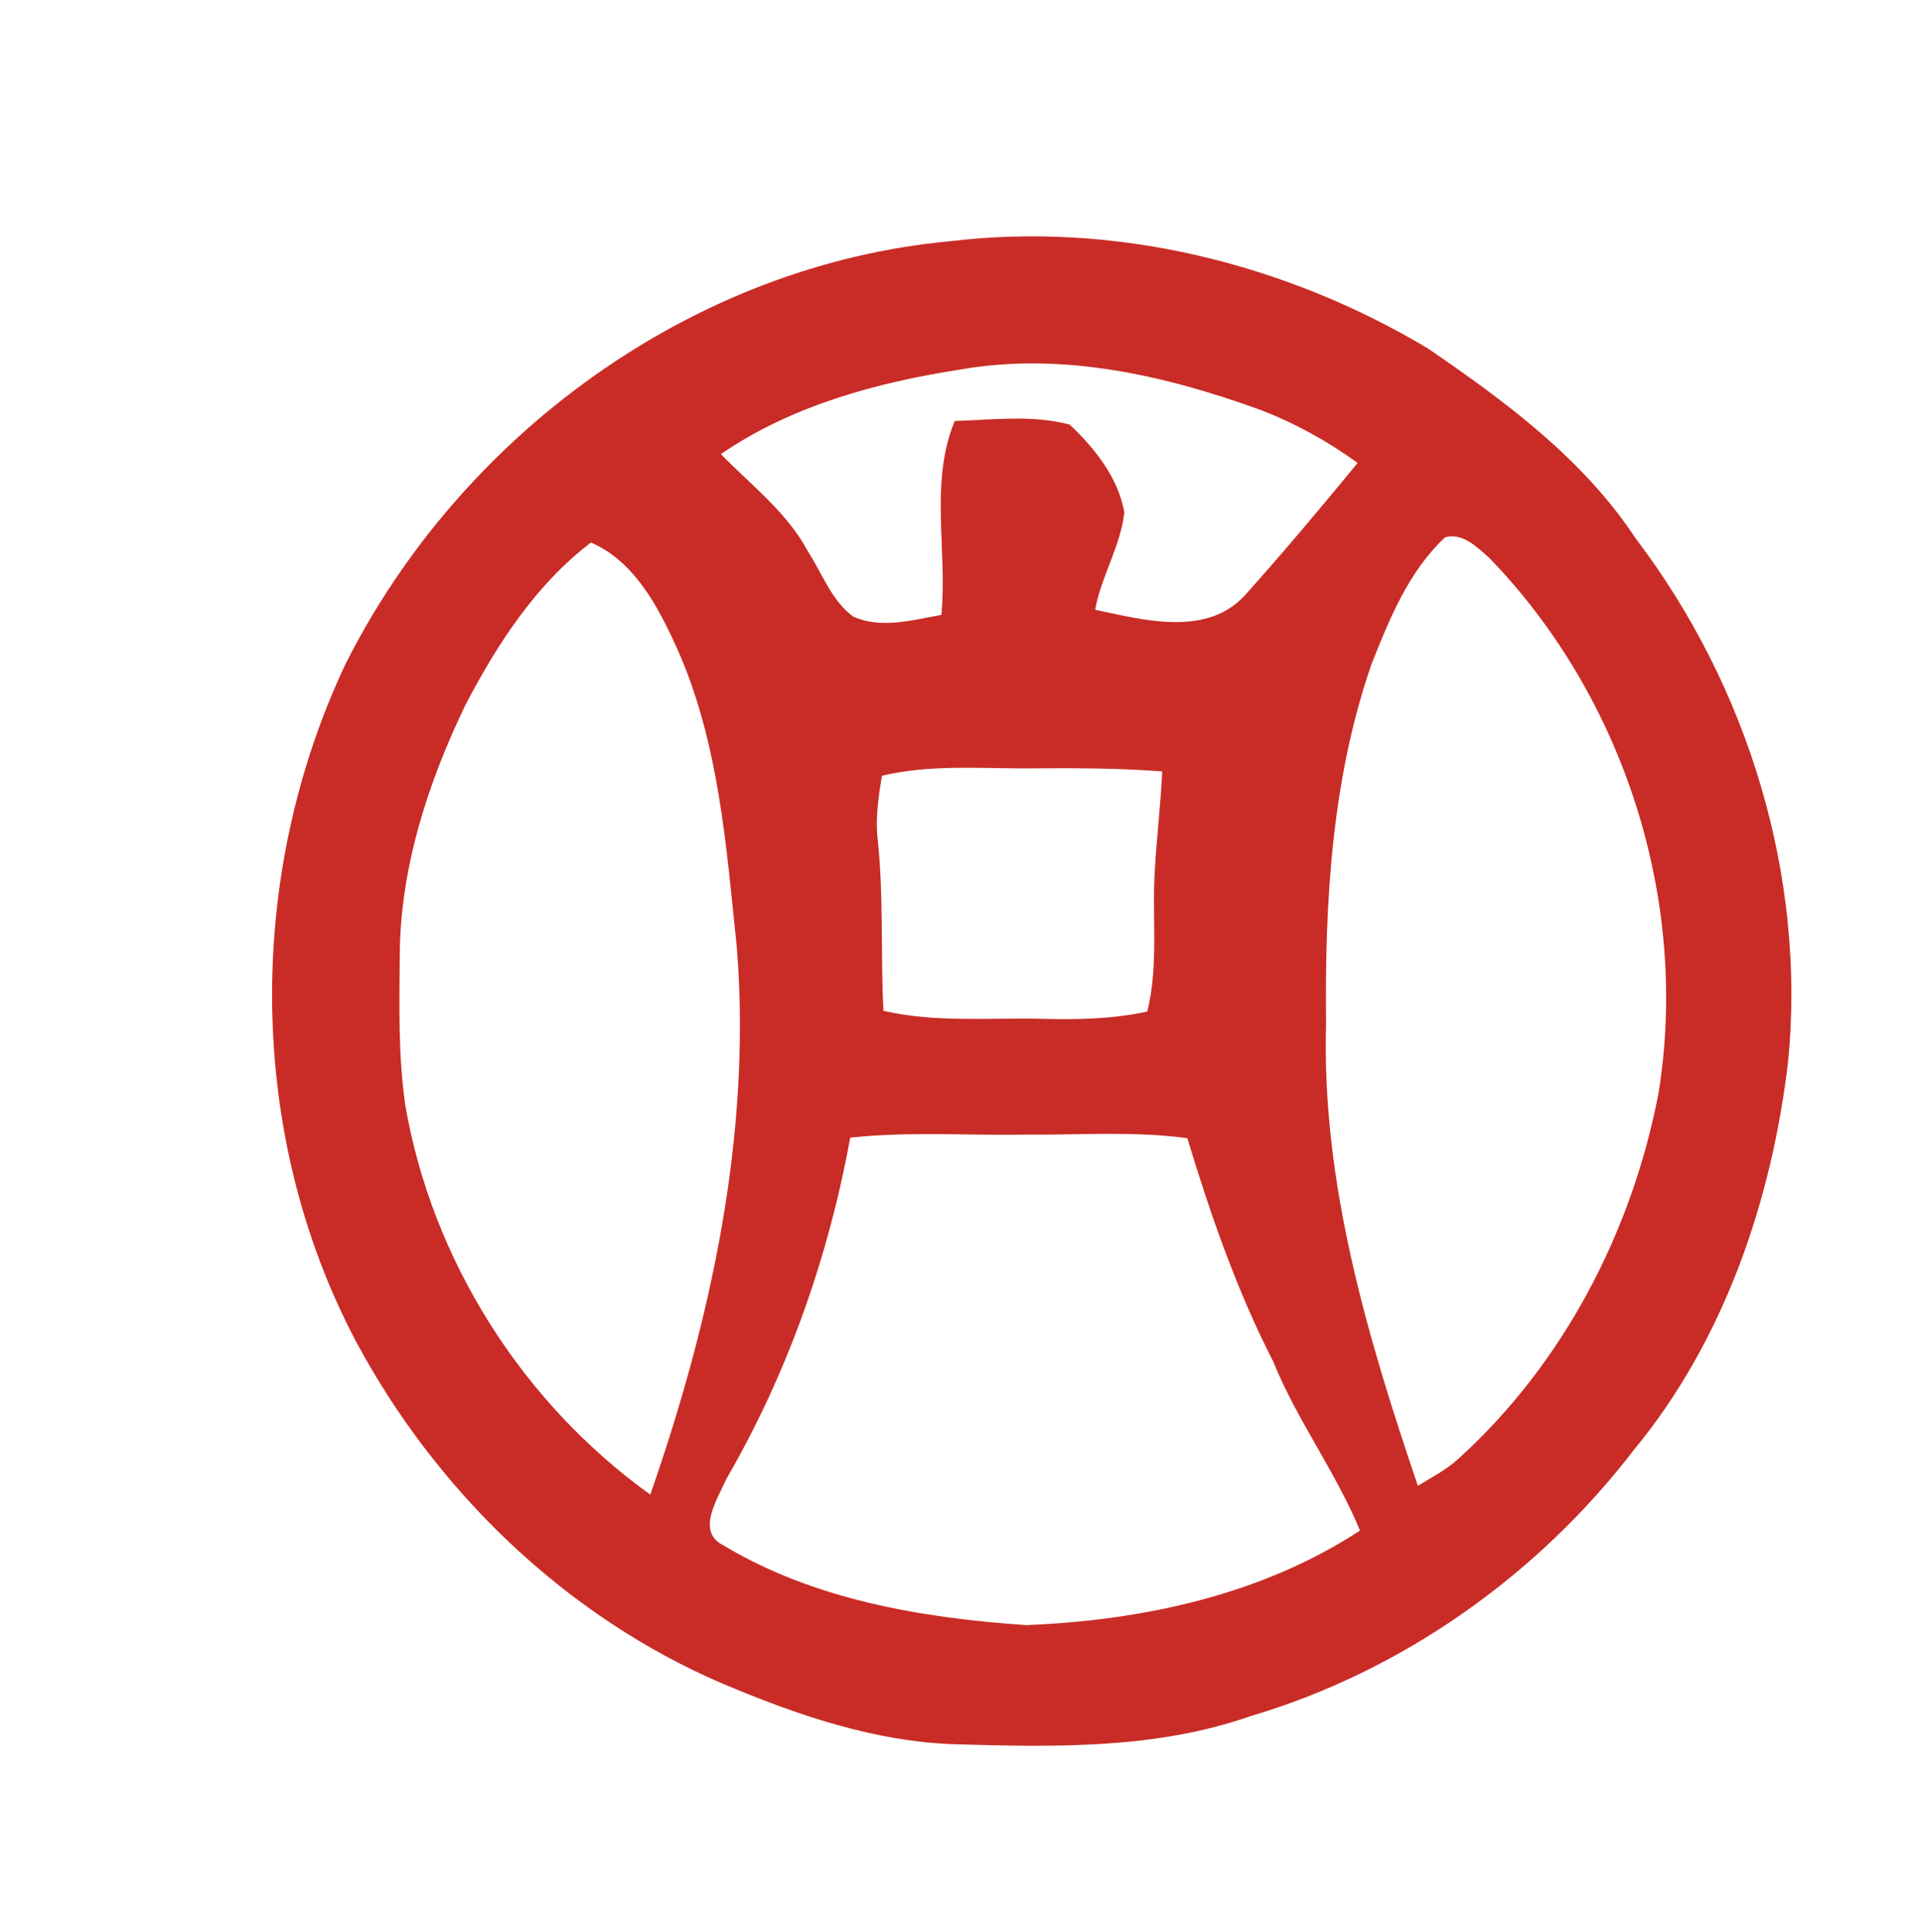 <svg width="199pt" height="200pt" viewBox="0 0 199 200" xmlns="http://www.w3.org/2000/svg"><path fill="#c92c26" d="M98.34 24.98c17.12-2.07 34.76 2.28 49.49 11.09 8.04 5.5 16.1 11.44 21.54 19.7 11.6 15.28 17.62 34.86 15.78 54.03-1.69 14.48-6.62 28.96-15.98 40.32-9.97 12.98-23.98 22.92-39.71 27.57-9.79 3.43-20.27 3.2-30.49 2.91-8.4-.25-16.48-3.04-24.15-6.28-16.23-6.95-29.61-19.88-37.93-35.37-11.39-21.5-11.47-48.28-1.12-70.19 11.91-23.71 35.92-41.31 62.57-43.78m1.15 13.27c-8.7 1.35-17.51 3.73-24.85 8.77 3.15 3.23 6.87 6.04 9.03 10.1 1.47 2.28 2.43 5.07 4.67 6.72 2.89 1.3 6.16.36 9.13-.18.64-6.67-1.25-13.71 1.38-20.07 3.96-.12 8.02-.66 11.9.37 2.59 2.44 5.02 5.48 5.66 9.07-.37 3.51-2.39 6.62-3.02 10.1 4.95 1.05 11.32 2.8 15.35-1.32 4.06-4.52 7.97-9.18 11.83-13.88-3.12-2.25-6.5-4.13-10.1-5.5-9.82-3.57-20.51-6.01-30.98-4.18m50.14 17.38c-3.78 3.52-5.78 8.46-7.64 13.17-4.12 11.92-4.83 24.69-4.69 37.2-.48 16.43 4.28 32.44 9.5 47.83 1.43-.86 2.94-1.64 4.19-2.78 10.89-9.87 18-23.55 20.74-37.92 3.19-19.85-3.56-40.94-17.53-55.36-1.26-1.1-2.73-2.64-4.57-2.14M48.18 73.01c-3.89 8.08-6.75 16.88-6.79 25.94-.04 5.15-.17 10.34.57 15.46 2.77 16.09 12.13 30.83 25.37 40.34 6.3-18.08 10.48-37.29 8.97-56.54-1.11-10.59-1.85-21.53-6.33-31.36-1.92-4.2-4.34-8.74-8.78-10.68-5.72 4.36-9.72 10.53-13.01 16.84m43.13 7.31c-.35 2.19-.69 4.41-.43 6.63.62 5.89.29 11.81.59 17.71 5.43 1.25 11.01.69 16.52.83 3.62.09 7.25.02 10.8-.76 1.19-4.83.47-9.81.78-14.71.2-3.39.61-6.76.76-10.15-4.43-.34-8.88-.35-13.33-.32-5.23.06-10.54-.46-15.69.77m-3.28 37.47c-2.26 12.39-6.5 24.42-12.82 35.33-.87 1.99-3.16 5.41-.38 6.84 9.41 5.68 20.61 7.56 31.42 8.3 12.03-.48 24.36-3.11 34.56-9.79-2.51-6.08-6.51-11.4-8.99-17.51-3.78-7.38-6.49-15.21-8.89-23.12-5.62-.75-11.29-.31-16.93-.36-5.99.09-12-.34-17.97.31z"/></svg>